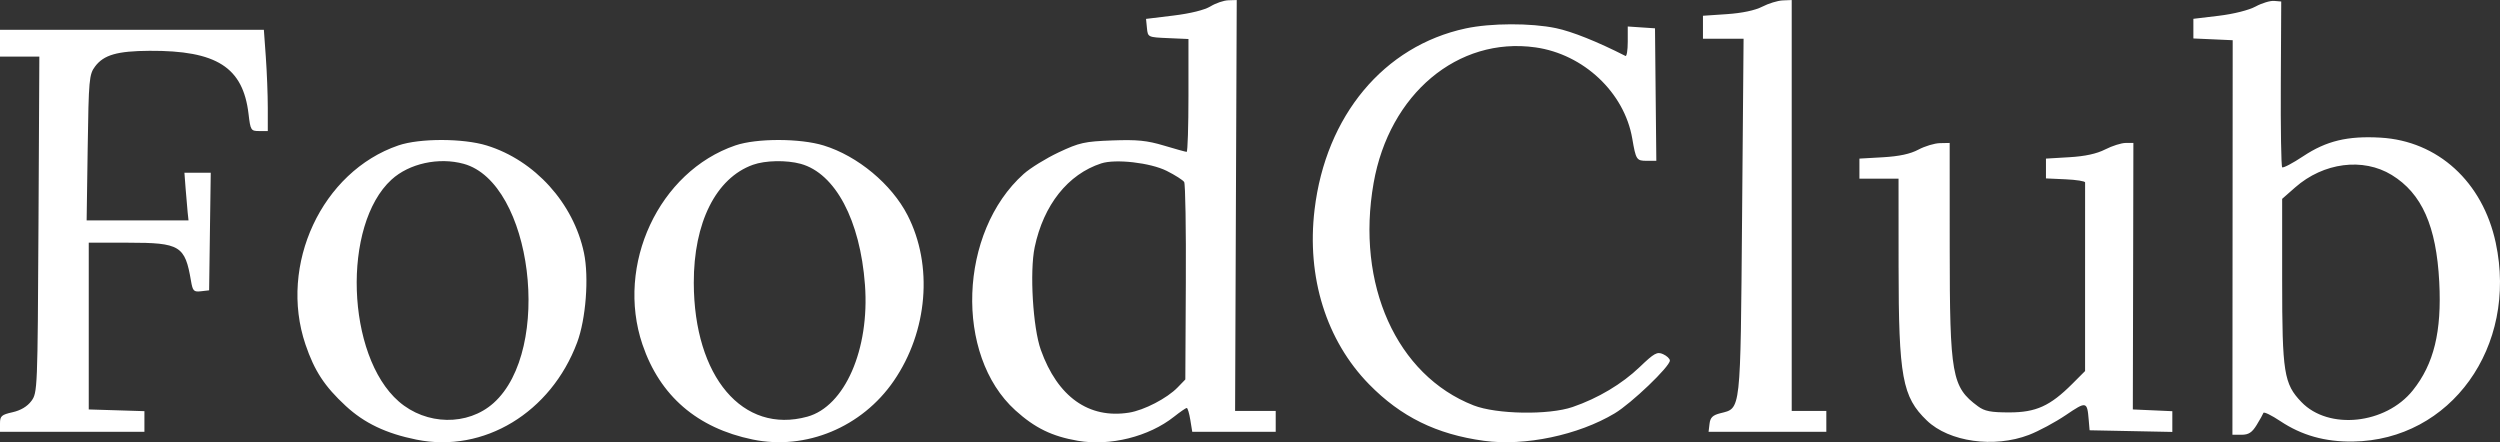 <svg xmlns="http://www.w3.org/2000/svg" xmlns:xlink="http://www.w3.org/1999/xlink" xmlns:svgjs="http://svgjs.com/svgjs" id="SvgjsSvg1001" version="1.1" viewBox="0 118.52 288 50.95"><rect x="0" y="118.52" width="288" height="50.95" fill="#333333" stroke="none"/><defs id="SvgjsDefs1002"/><g id="SvgjsG1008" transform="matrix(1,0,0,1,0,0)"><svg xmlns="http://www.w3.org/2000/svg" width="288" height="288" fill="none" viewBox="0 0 130 23"><path fill="#ffffff" fill-rule="evenodd" d="M62.948 0.329C62.642 0.517 61.907 0.699 61.023 0.807L59.594 0.981L59.641 1.458C59.688 1.934 59.69 1.936 60.744 1.981L61.8 2.027V4.962C61.8 6.576 61.758 7.896 61.707 7.896C61.656 7.896 61.124 7.749 60.526 7.569C59.642 7.304 59.139 7.254 57.842 7.301C56.395 7.355 56.134 7.413 55.052 7.921C54.396 8.23 53.576 8.735 53.231 9.044C49.855 12.063 49.629 18.469 52.799 21.336C53.814 22.254 54.704 22.688 56.045 22.919C57.725 23.209 59.74 22.705 61.048 21.669C61.365 21.418 61.664 21.212 61.711 21.212C61.758 21.212 61.841 21.491 61.896 21.831L61.997 22.451H64.167H66.337V21.909V21.367H65.281H64.225L64.267 10.684L64.31 0L63.876 0.013C63.638 0.02 63.22 0.162 62.948 0.329ZM91.639 0.345C91.264 0.538 90.592 0.68 89.801 0.734L88.554 0.818V1.416V2.013H89.61L90.666 2.013L90.588 11.271C90.501 21.563 90.54 21.211 89.453 21.488C89.059 21.588 88.934 21.711 88.896 22.034L88.846 22.451H91.907H94.969V21.909V21.367H94.069H93.169V10.684V0L92.7 0.02C92.442 0.031 91.965 0.177 91.639 0.345ZM117.292 0.337C116.942 0.527 116.15 0.726 115.376 0.819L114.056 0.977V1.488V1.999L115.078 2.044L116.1 2.09L116.093 12.348L116.086 22.606H116.56C116.926 22.606 117.104 22.492 117.344 22.102C117.514 21.826 117.673 21.541 117.698 21.47C117.722 21.399 118.117 21.591 118.575 21.896C119.687 22.637 120.9 22.979 122.348 22.959C127.439 22.891 130.935 18.027 129.778 12.622C129.1 9.453 126.768 7.327 123.786 7.156C122.075 7.058 120.972 7.323 119.768 8.122C119.216 8.489 118.723 8.747 118.673 8.697C118.622 8.647 118.59 6.687 118.602 4.342L118.624 0.077L118.257 0.046C118.055 0.028 117.621 0.159 117.292 0.337ZM76.215 1.477C71.96 2.391 68.939 6.014 68.357 10.902C67.938 14.415 68.966 17.707 71.191 19.981C72.847 21.673 74.702 22.585 77.169 22.921C79.292 23.21 82.072 22.626 83.963 21.494C84.839 20.97 86.833 19.061 86.833 18.747C86.833 18.651 86.674 18.502 86.481 18.415C86.171 18.275 86.023 18.357 85.264 19.084C84.344 19.966 83.096 20.71 81.775 21.163C80.535 21.589 77.817 21.544 76.625 21.078C72.622 19.512 70.499 14.787 71.428 9.515C72.243 4.887 75.809 1.897 79.839 2.462C82.344 2.813 84.467 4.81 84.877 7.2C85.067 8.31 85.1 8.361 85.631 8.361L86.129 8.361L86.094 4.916L86.06 1.471L85.351 1.424L84.643 1.376V2.172C84.643 2.61 84.59 2.941 84.525 2.908C83.06 2.163 81.746 1.637 80.913 1.463C79.612 1.19 77.523 1.196 76.215 1.477ZM0 2.245V2.942H1.023H2.046L2.001 11.679C1.956 20.256 1.95 20.424 1.629 20.853C1.417 21.137 1.076 21.34 0.652 21.435C0.077 21.564 0 21.633 0 22.016V22.451H3.755H7.51V21.915V21.379L6.063 21.334L4.615 21.29V16.954V12.619H6.677C9.364 12.619 9.622 12.776 9.931 14.602C10.021 15.132 10.074 15.188 10.452 15.144L10.874 15.096L10.916 12.038L10.959 8.98H10.274H9.59L9.651 9.793C9.685 10.24 9.732 10.798 9.757 11.032L9.803 11.458H7.154H4.505L4.56 7.676C4.612 4.126 4.636 3.866 4.943 3.456C5.396 2.852 6.095 2.651 7.776 2.641C11.265 2.62 12.636 3.494 12.924 5.922C13.024 6.775 13.048 6.813 13.477 6.813H13.925V5.598C13.925 4.93 13.879 3.745 13.823 2.966L13.721 1.548H6.861H0V2.245ZM20.717 7.56C16.74 8.92 14.479 13.766 15.885 17.913C16.352 19.287 16.875 20.086 17.978 21.107C18.946 22.002 20.076 22.541 21.657 22.86C25.159 23.567 28.648 21.456 30.012 17.806C30.467 16.59 30.632 14.417 30.367 13.151C29.823 10.561 27.806 8.333 25.309 7.564C24.078 7.185 21.819 7.183 20.717 7.56ZM38.24 7.56C34.263 8.92 32.002 13.766 33.408 17.913C34.315 20.586 36.254 22.258 39.138 22.853C41.911 23.425 44.823 22.215 46.479 19.802C48.246 17.227 48.53 13.797 47.192 11.189C46.363 9.575 44.599 8.108 42.832 7.564C41.602 7.185 39.342 7.183 38.24 7.56ZM99.757 7.779C99.338 8.003 98.763 8.127 97.918 8.176L96.69 8.246V8.768V9.29H97.707H98.724L98.726 13.819C98.73 19.607 98.918 20.637 100.198 21.867C101.354 22.978 103.693 23.307 105.505 22.613C106.007 22.421 106.872 21.956 107.426 21.581C108.494 20.857 108.533 20.866 108.613 21.831L108.659 22.373L110.81 22.416L112.961 22.459V21.92V21.381L111.934 21.335L110.907 21.29L110.922 14.361L110.936 7.432H110.534C110.313 7.432 109.836 7.583 109.474 7.767C109.027 7.995 108.424 8.126 107.603 8.174L106.39 8.246V8.761V9.276L107.408 9.322C107.968 9.347 108.426 9.42 108.425 9.484C108.425 9.547 108.424 11.781 108.424 14.446V19.293L107.759 19.959C106.608 21.11 105.872 21.444 104.485 21.444C103.517 21.444 103.201 21.383 102.852 21.125C101.494 20.123 101.387 19.523 101.385 12.89L101.383 7.432L100.875 7.442C100.595 7.448 100.092 7.6 99.757 7.779ZM24.113 8.518C27.678 9.498 28.762 18.187 25.665 20.956C24.324 22.155 22.165 22.12 20.737 20.876C18.001 18.493 17.779 11.697 20.36 9.338C21.279 8.498 22.817 8.162 24.113 8.518ZM41.636 8.518C43.436 9.013 44.729 11.448 44.978 14.808C45.227 18.164 43.931 21.13 41.98 21.666C38.628 22.587 36.089 19.595 36.077 14.709C36.069 11.574 37.229 9.258 39.151 8.568C39.793 8.337 40.898 8.316 41.636 8.518ZM60.672 8.886C61.108 9.105 61.516 9.365 61.577 9.464C61.639 9.563 61.678 11.914 61.663 14.688L61.637 19.731L61.238 20.143C60.69 20.71 59.489 21.333 58.708 21.456C56.617 21.788 54.994 20.633 54.123 18.193C53.711 17.041 53.537 14.121 53.804 12.851C54.267 10.654 55.532 9.061 57.262 8.496C58.009 8.252 59.82 8.459 60.672 8.886ZM124.37 9.097C125.936 10.056 126.69 11.752 126.841 14.659C126.975 17.241 126.565 18.925 125.466 20.298C124.053 22.063 121.088 22.375 119.676 20.907C118.763 19.959 118.672 19.383 118.672 14.576V10.339L119.35 9.743C120.824 8.448 122.877 8.184 124.37 9.097Z" clip-rule="evenodd" class="color000 svgShape"/></svg></g></svg>